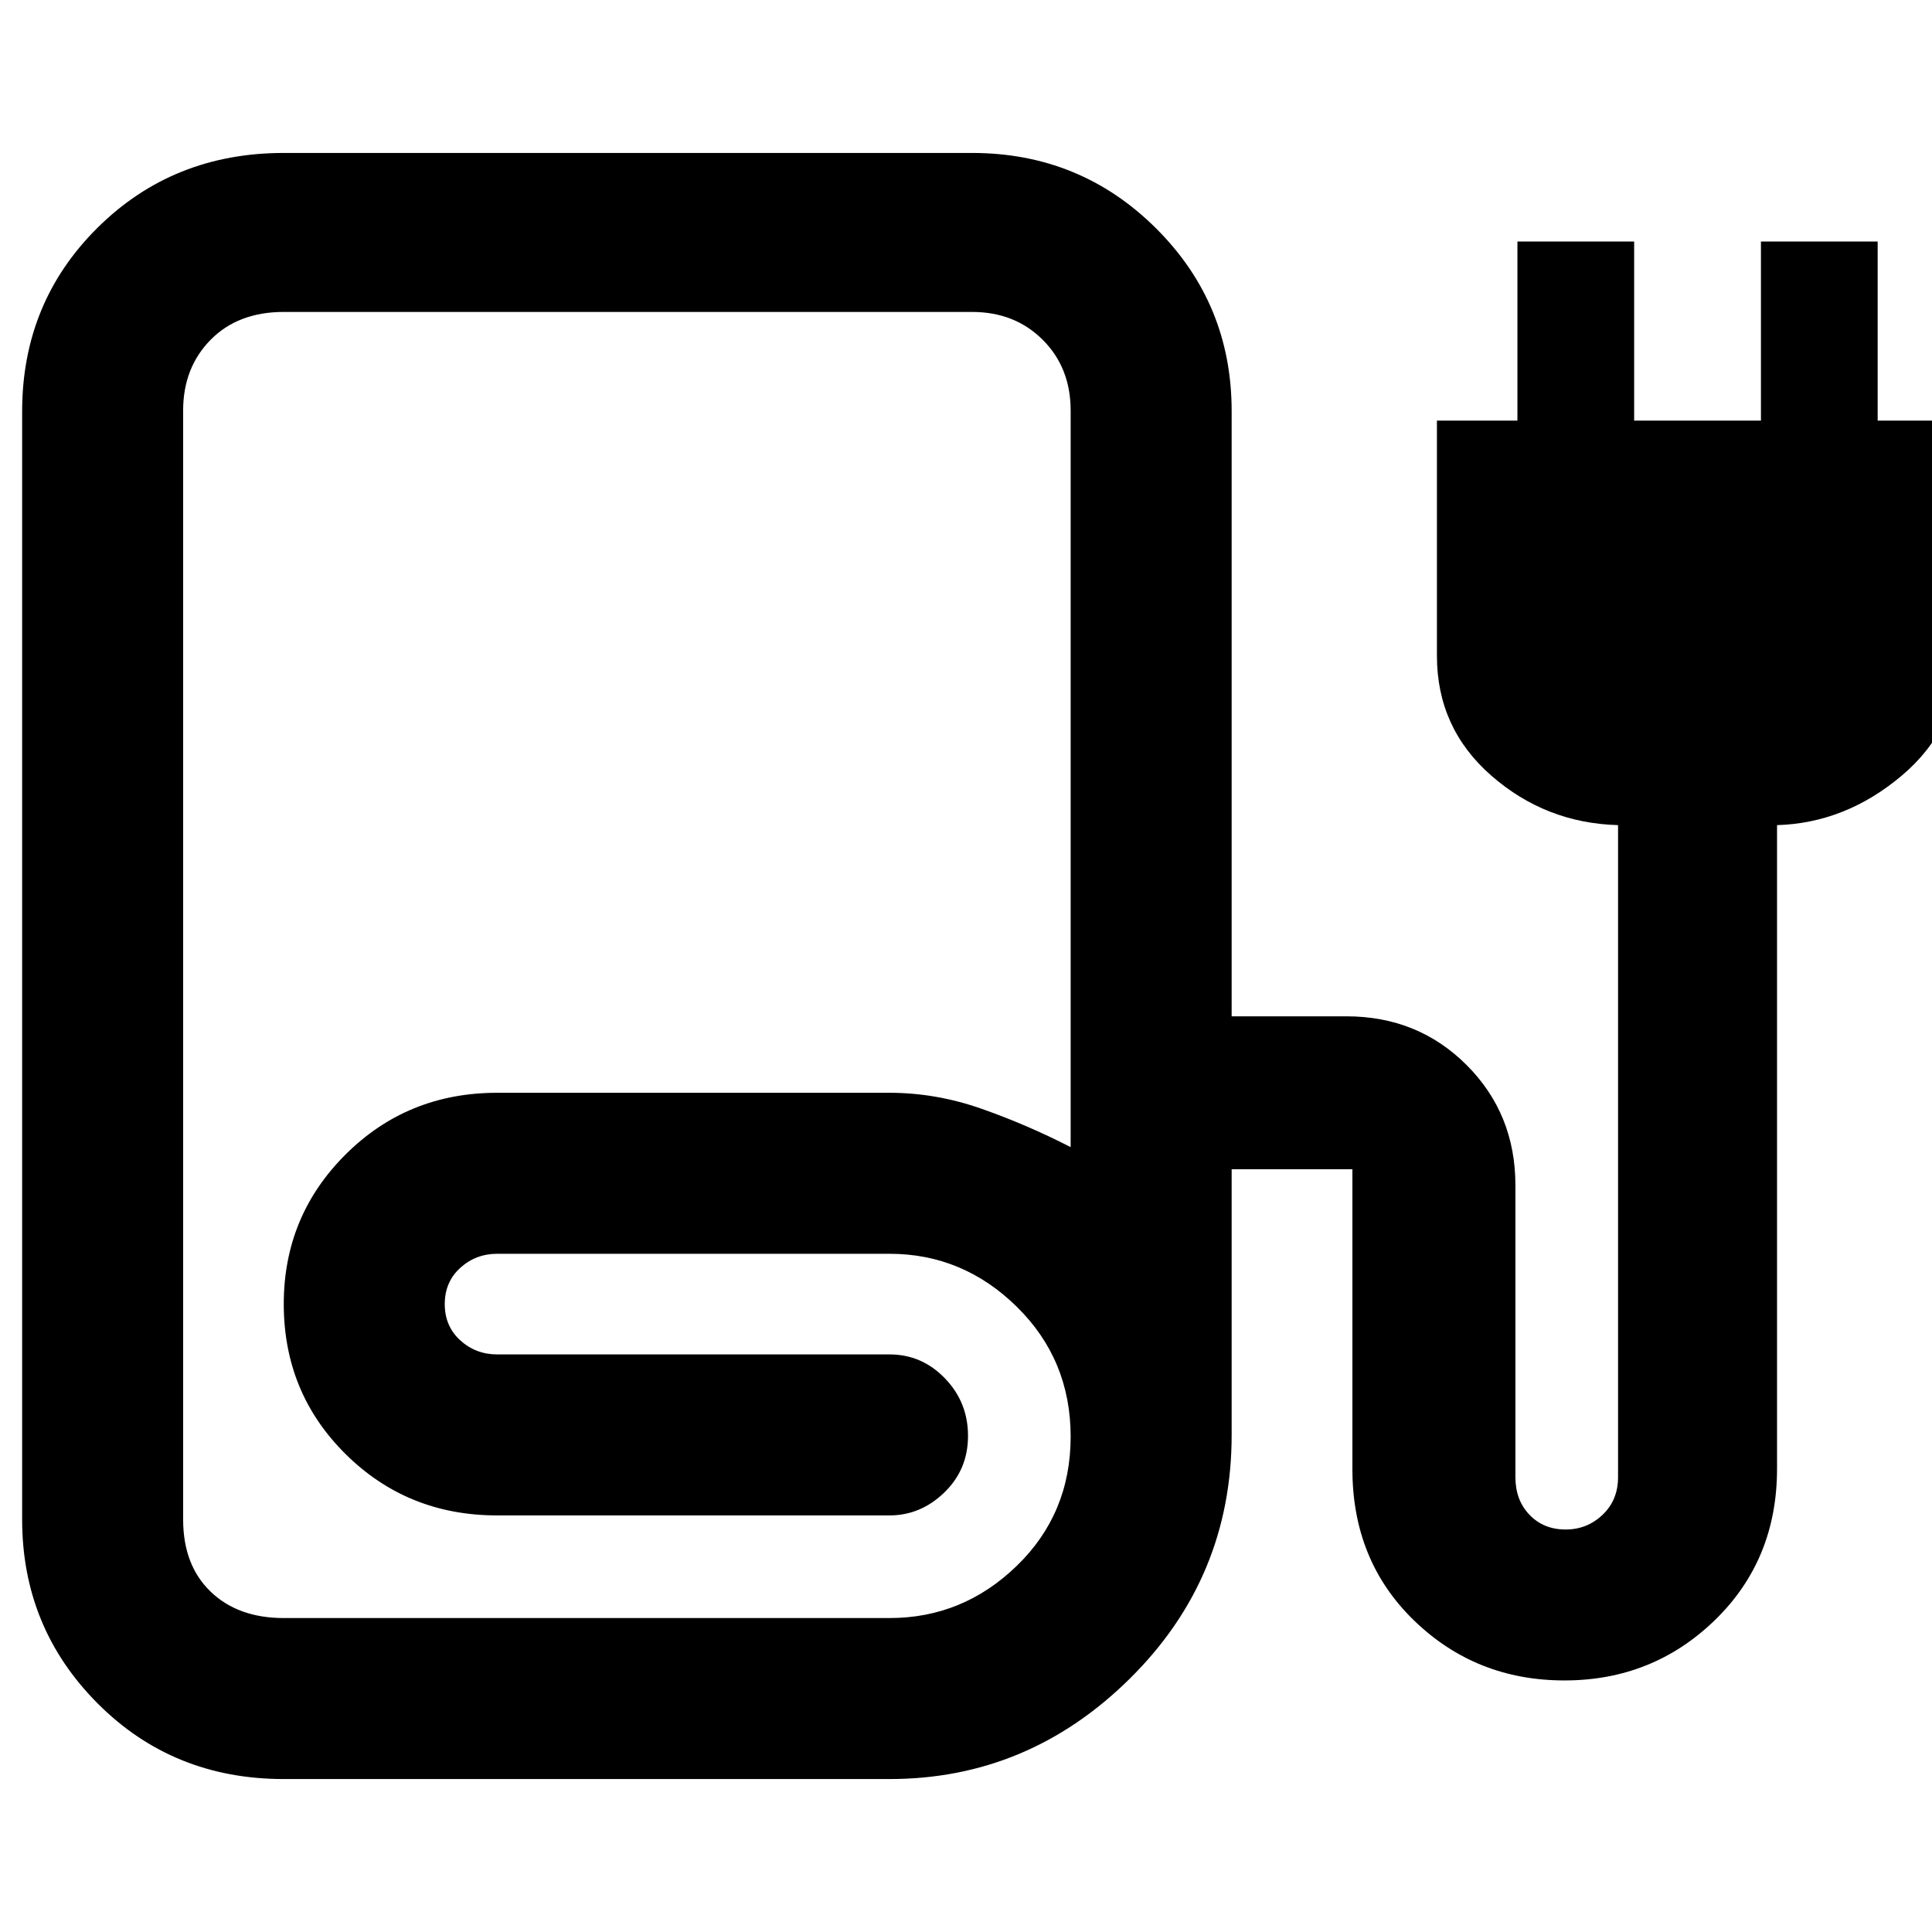 <svg xmlns="http://www.w3.org/2000/svg" height="48" viewBox="0 -960 960 960" width="48"><path d="M141-76q-55.08 0-92.54-37.63Q11-151.25 11-205v-550.55q0-54.12 37.46-91.28Q85.92-884 141-884h342q53.75 0 91.38 37.41Q612-809.18 612-755.74V-455h57q35.54 0 59.77 24.23Q753-406.54 753-371v145q0 11.4 7 18.7 7 7.3 18 7.3 10.6 0 18.3-7.3 7.7-7.3 7.7-18.7v-324q-36-1-63-24.62t-27-59.52V-751h40v-89h58v89h63v-89h58v89h40v116.86q0 35.9-28 59.52Q917-551 883-550v319.83q0 45.21-30.87 75.19Q821.26-125 777.36-125q-43.9 0-74.63-29.7Q672-184.4 672-230v-149h-60v132q0 71-50.5 121T442-76H141Zm0-80h301q36.47 0 63.24-25.95Q532-207.9 532-246.13q0-38.23-26.76-64.55Q478.47-337 442-337H247.04q-10.64 0-18.34 7-7.7 7-7.7 18t7.7 18q7.7 7 18.34 7H442q16.05 0 27.52 11.88Q481-263.25 481-246.51q0 16.74-11.78 28.13Q457.45-207 442-207H247q-44.5 0-75.25-30.45Q141-267.89 141-312.04q0-43.72 30.75-74.34Q202.5-417 247-417h195q23.23 0 45.9 8 22.68 8 44.1 19v-366q0-21.27-13.86-35.14Q504.27-805 483-805H141q-22.72 0-36.36 13.86Q91-777.27 91-756v551q0 22.73 13.64 35.86Q118.28-156 141-156Zm0 0h301H91h50Z"/></svg>
